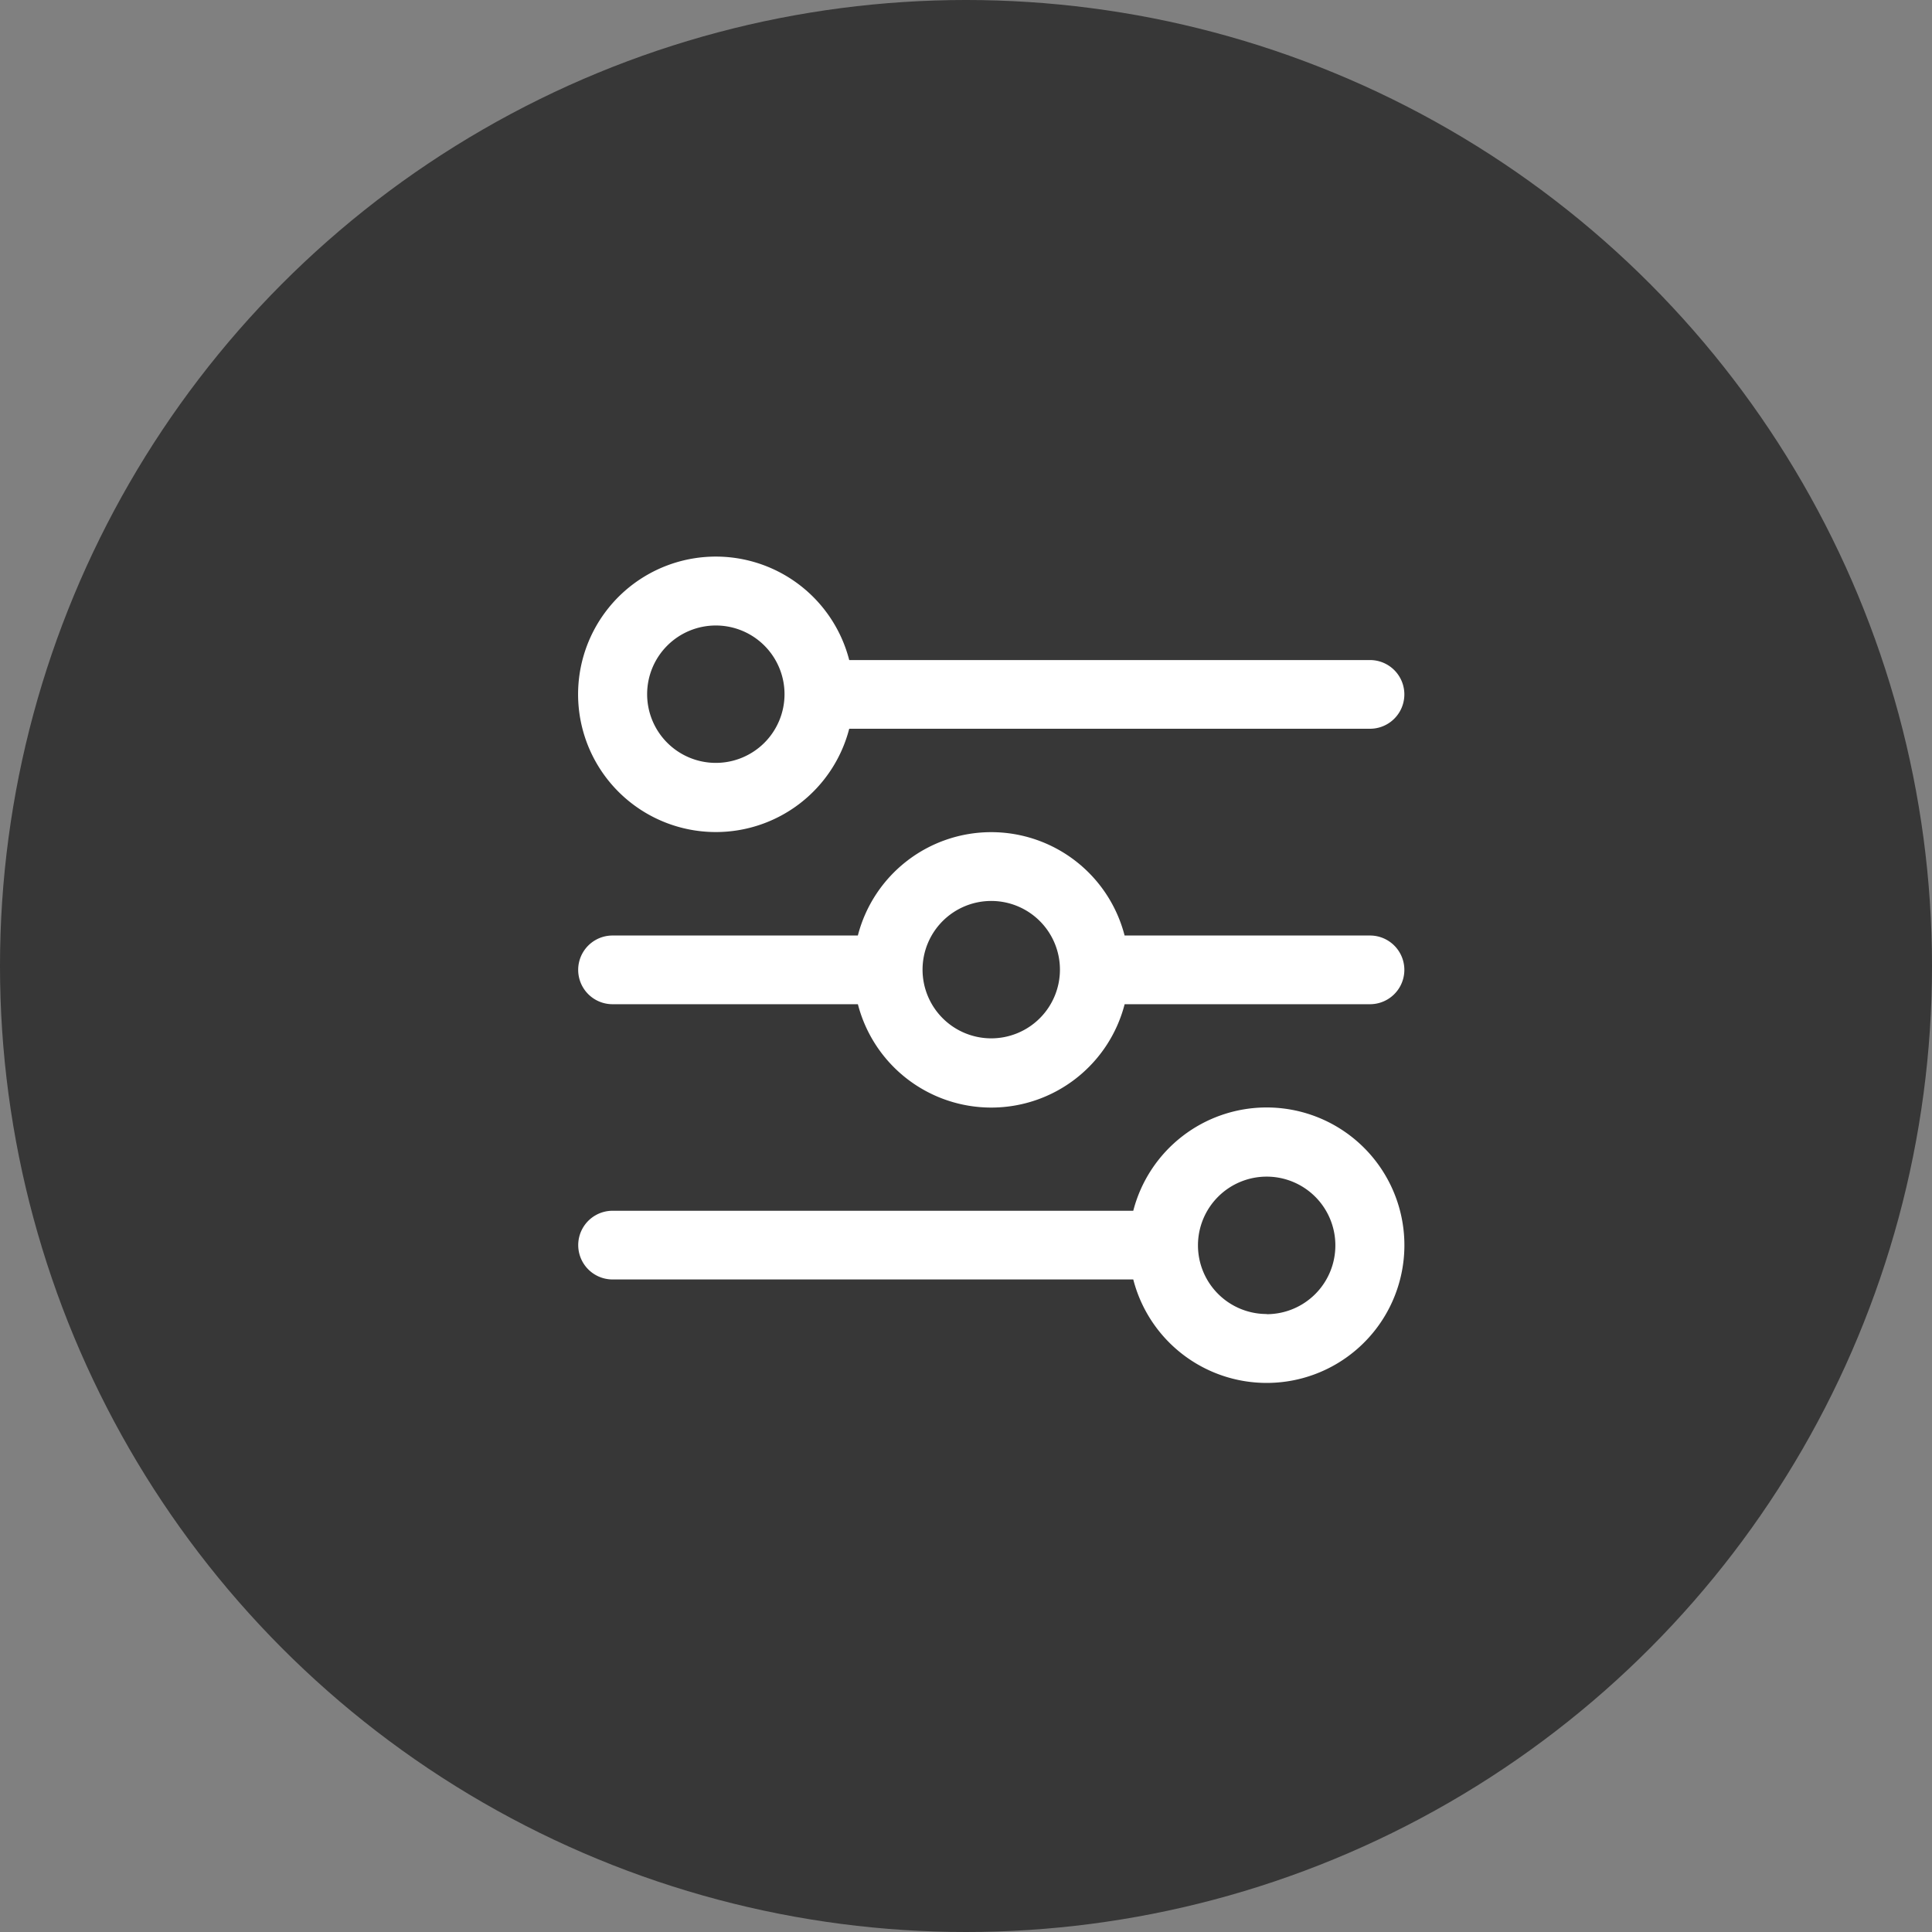 <svg xmlns="http://www.w3.org/2000/svg" id="btn_chair_setting" width="45" height="45" viewBox="0 0 45 45">
    <rect x="0" y="0" width="45" height="45" fill="#808080" stroke="none"/>
    <defs>
        <style>
            .cls-2{fill:#ffffff}
        </style>
    </defs>
    <circle id="타원_41" cx="22.5" cy="22.5" r="22.5" fill="#373737" opacity="0.995"/>
    <path id="패스_595" d="M3.207 6.415a3.208 3.208 0 0 0 3.107-2.406h12.128a.8.8 0 0 0 0-1.6H6.314a3.208 3.208 0 1 0-3.107 4.006zm0-4.811a1.6 1.6 0 1 1-1.6 1.6 1.6 1.6 0 0 1 1.6-1.604z" class="cls-2" transform="rotate(180 16.355 16.105)"/>
    <path id="패스_596" d="M16.037 0a3.208 3.208 0 0 0-3.107 2.406H.8a.8.8 0 0 0 0 1.6h12.13A3.208 3.208 0 1 0 16.037 0zm0 4.811a1.6 1.6 0 1 1 1.6-1.6 1.6 1.6 0 0 1-1.6 1.6z" class="cls-2" transform="rotate(180 16.355 9.69)"/>
    <path id="패스_597" d="M18.442 2.406h-5.714a3.208 3.208 0 0 0-6.213 0H.8a.8.8 0 0 0 0 1.6h5.716a3.208 3.208 0 0 0 6.213 0h5.714a.8.8 0 0 0 0-1.6zm-8.82 2.405a1.6 1.6 0 1 1 1.6-1.6 1.6 1.6 0 0 1-1.6 1.6z" class="cls-2" transform="rotate(180 16.355 12.898)"/>
</svg>
